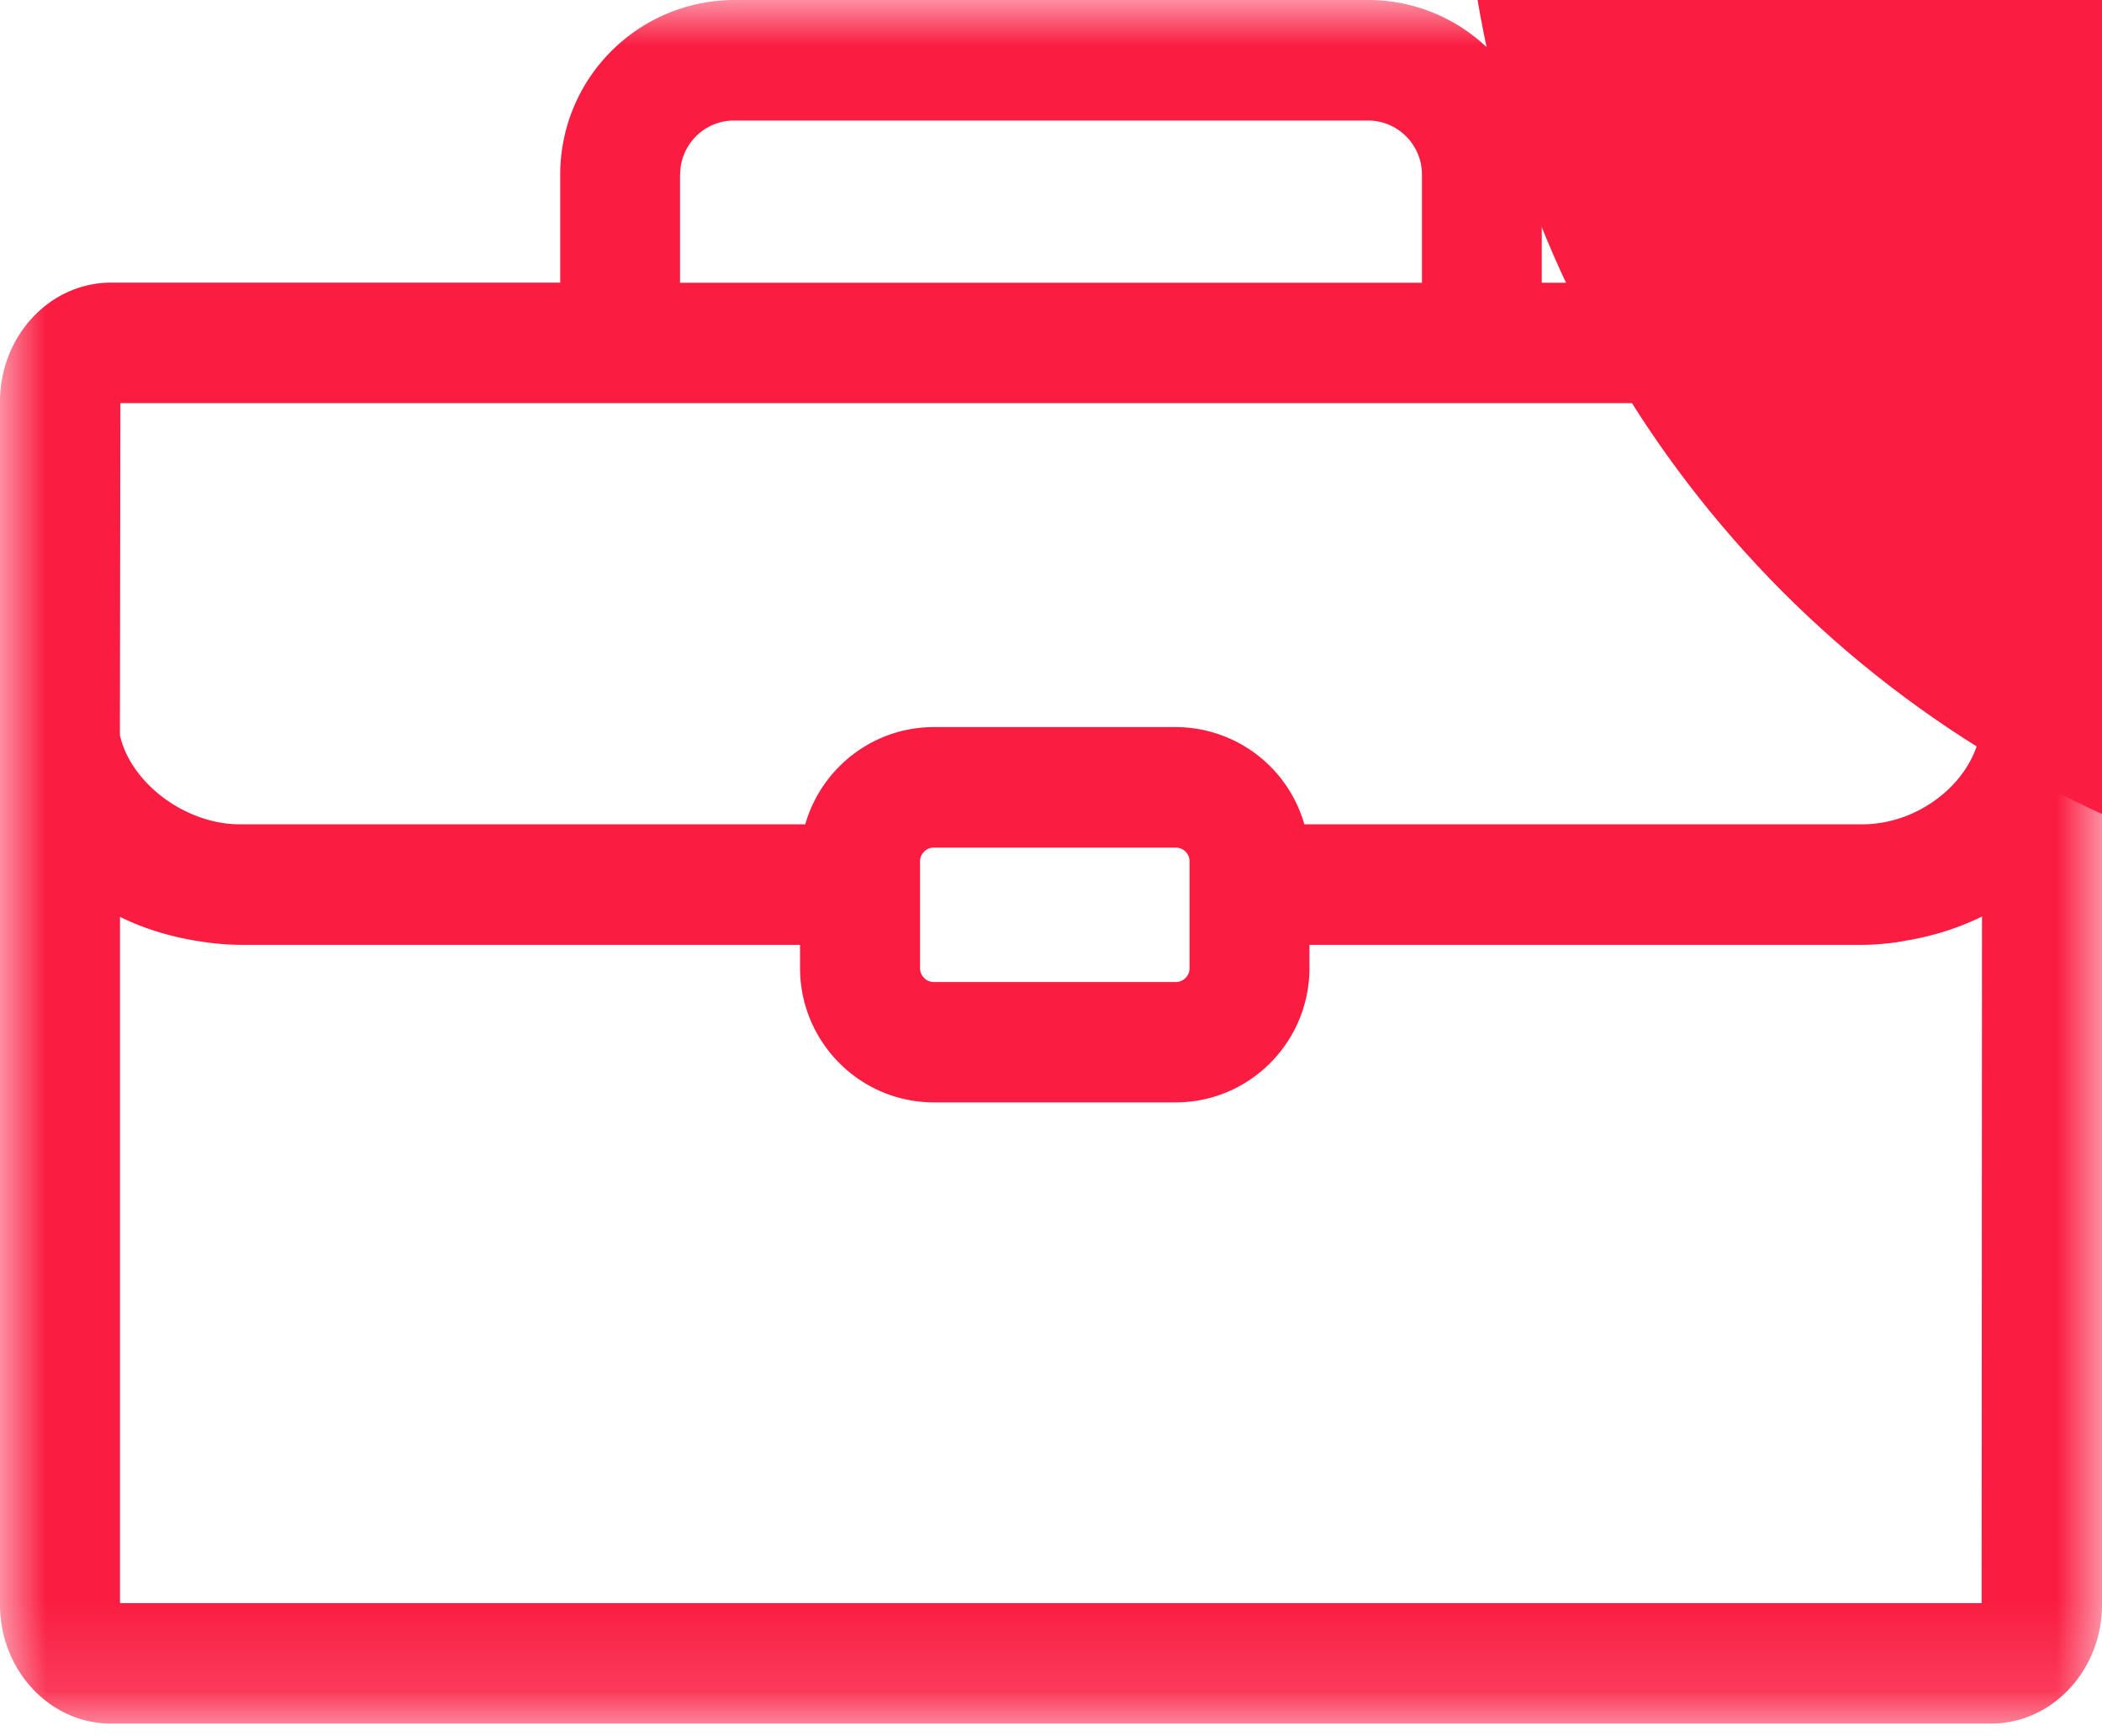 <svg xmlns="http://www.w3.org/2000/svg" xmlns:xlink="http://www.w3.org/1999/xlink" width="23" height="19" viewBox="0 0 23 19">
    <defs>
        <path id="a" d="M0 0h23v18.863H0z"/>
    </defs>
    <g fill="none" fill-rule="evenodd">
        <path fill="#FEFEFE" d="M-1064-46H376v4998h-1440z"/>
        <path fill="#FEFEFE" fill-rule="nonzero" d="M-1064-46H376V66h-1440z"/>
        <path fill="#FFF" fill-rule="nonzero" d="M-1064-46H376V66h-1440z"/>
        <g transform="translate(0 -14)">
            <g transform="translate(0 14)">
                <mask id="b" fill="#fff">
                    <use xlink:href="#a"/>
                </mask>
                <path fill="#FA1C41" d="M21.683 17.544H1.313v-7.51c.265.13.55.216.842.263h.003a2.958 2.958 0 0 0 .466.043h6.13v.254c0 .81.657 1.47 1.464 1.47h2.647c.807 0 1.463-.66 1.463-1.47v-.254h6.048c.098 0 .195-.007.291-.018.067-.006.133-.018.199-.03l.04-.007c.272-.05.535-.134.781-.255l-.004 7.514zM10.067 10.34v-.913c0-.084.068-.151.15-.151h2.649c.083 0 .15.067.15.15V10.595a.151.151 0 0 1-.15.152h-2.648a.152.152 0 0 1-.151-.152v-.254zm-8.75-5.928h20.37l-.008 3.456c0 .604-.621 1.153-1.303 1.153h-6.104a1.466 1.466 0 0 0-1.406-1.064h-2.648c-.667 0-1.231.45-1.407 1.064H2.624c-.595 0-1.194-.45-1.312-.976l.005-3.633zm6.125-2.501c0-.327.264-.592.59-.592h6.937c.325 0 .59.265.59.592v1.183H7.441V1.911zM23 4.396c0-.718-.544-1.302-1.214-1.302H16.87V1.911C16.87.857 16.017 0 14.97 0H8.032A1.909 1.909 0 0 0 6.13 1.91v1.183H1.214C.544 3.094 0 3.678 0 4.396V17.56c0 .718.544 1.302 1.214 1.302h20.572c.67 0 1.214-.584 1.214-1.302V6.336l-.005.007L23 4.396z" mask="url(#b)"/>
            </g>
            <circle cx="28" cy="12" r="12" fill="#FA1C41" fill-rule="nonzero"/>
        </g>
    </g>
</svg>

